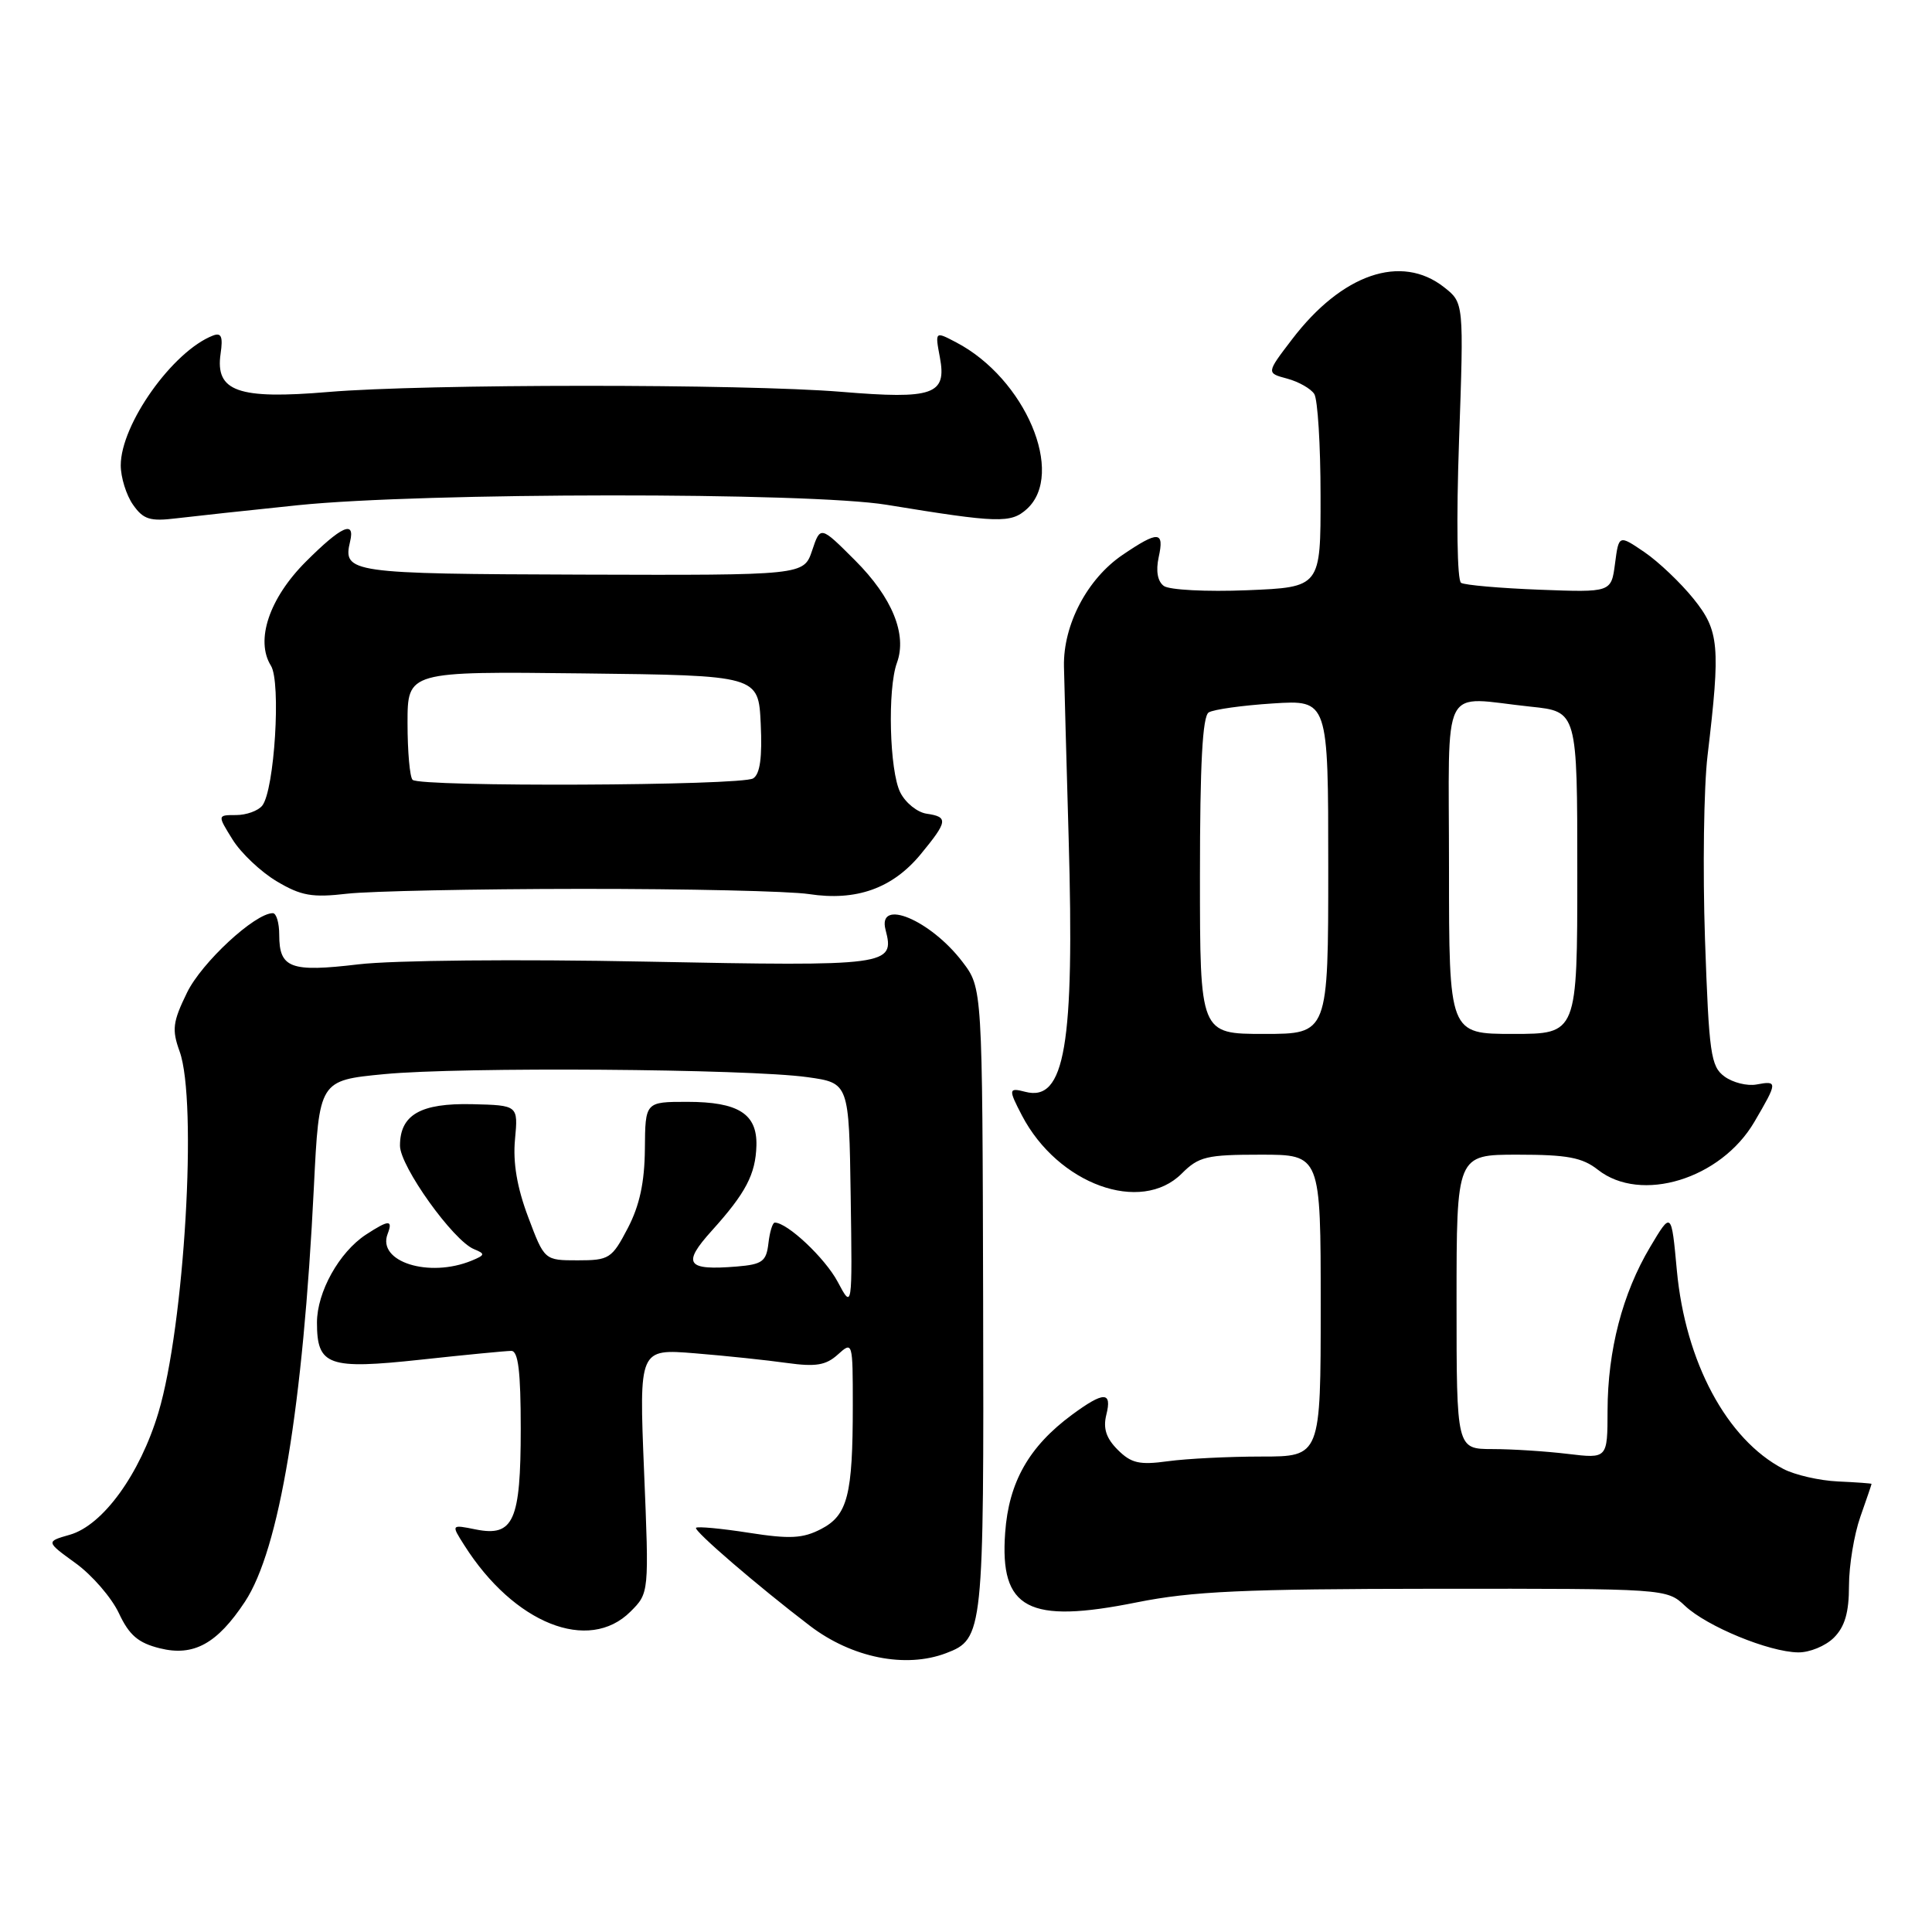 <?xml version="1.0" encoding="UTF-8" standalone="no"?>
<!DOCTYPE svg PUBLIC "-//W3C//DTD SVG 1.1//EN" "http://www.w3.org/Graphics/SVG/1.1/DTD/svg11.dtd" >
<svg xmlns="http://www.w3.org/2000/svg" xmlns:xlink="http://www.w3.org/1999/xlink" version="1.1" viewBox="0 0 256 256">
 <g >
 <path fill="currentColor"
d=" M 125.37 219.05 C 130.30 217.17 130.38 216.42 130.27 172.20 C 130.17 130.91 130.17 130.91 127.53 127.45 C 123.29 121.89 116.23 118.94 117.34 123.20 C 118.58 127.95 117.86 128.05 85.62 127.42 C 68.54 127.08 52.04 127.24 47.50 127.78 C 38.50 128.85 37.00 128.30 37.00 123.88 C 37.00 122.29 36.62 121.00 36.15 121.00 C 33.78 121.00 26.71 127.55 24.78 131.53 C 22.88 135.42 22.76 136.44 23.80 139.32 C 26.19 145.93 24.44 175.68 20.99 187.18 C 18.54 195.34 13.64 202.10 9.26 203.36 C 6.07 204.27 6.07 204.27 10.03 207.14 C 12.20 208.71 14.78 211.69 15.75 213.75 C 17.12 216.68 18.32 217.70 21.19 218.41 C 25.66 219.52 28.78 217.80 32.46 212.23 C 37.01 205.33 40.15 186.48 41.59 157.31 C 42.29 143.16 42.29 143.16 50.90 142.33 C 61.05 141.35 99.11 141.62 107.00 142.73 C 112.50 143.50 112.50 143.50 112.72 158.50 C 112.94 173.50 112.94 173.50 110.99 169.83 C 109.31 166.69 104.33 162.00 102.66 162.00 C 102.37 162.00 101.99 163.24 101.82 164.75 C 101.54 167.15 101.01 167.54 97.64 167.82 C 90.96 168.37 90.34 167.48 94.31 163.08 C 98.82 158.08 100.12 155.61 100.23 151.79 C 100.34 147.59 97.83 146.00 91.06 146.00 C 85.50 146.00 85.50 146.00 85.45 152.25 C 85.41 156.68 84.75 159.74 83.18 162.75 C 81.08 166.77 80.72 167.00 76.55 167.00 C 72.14 167.00 72.14 167.00 69.98 161.25 C 68.51 157.35 67.95 154.04 68.24 150.98 C 68.66 146.46 68.66 146.46 62.58 146.31 C 55.72 146.15 53.00 147.71 53.00 151.81 C 53.00 154.54 60.05 164.40 62.81 165.52 C 64.32 166.14 64.29 166.30 62.50 167.04 C 56.84 169.37 49.95 167.19 51.36 163.51 C 52.09 161.59 51.53 161.61 48.48 163.60 C 44.94 165.93 42.00 171.20 42.00 175.25 C 42.00 180.96 43.48 181.49 55.79 180.16 C 61.68 179.52 67.06 179.00 67.75 179.00 C 68.67 179.00 69.00 181.73 69.00 189.31 C 69.00 201.54 68.05 203.66 63.04 202.66 C 59.77 202.00 59.77 202.00 61.52 204.75 C 68.10 215.14 78.00 219.09 83.55 213.54 C 86.01 211.08 86.01 211.08 85.34 194.90 C 84.68 178.72 84.68 178.72 92.09 179.32 C 96.16 179.65 101.65 180.23 104.27 180.60 C 108.10 181.13 109.44 180.91 111.02 179.48 C 112.98 177.71 113.00 177.79 113.00 186.22 C 113.00 198.13 112.32 200.78 108.79 202.61 C 106.37 203.86 104.67 203.95 99.22 203.10 C 95.58 202.53 92.43 202.24 92.23 202.44 C 91.86 202.80 100.41 210.16 107.32 215.43 C 112.88 219.67 119.99 221.10 125.37 219.05 Z  M 243.00 217.00 C 244.45 215.55 245.00 213.67 245.00 210.13 C 245.00 207.44 245.68 203.34 246.50 201.00 C 247.32 198.66 248.00 196.69 247.99 196.62 C 247.99 196.56 245.99 196.41 243.54 196.30 C 241.09 196.19 237.83 195.44 236.30 194.64 C 228.81 190.73 223.32 180.48 222.19 168.32 C 221.47 160.50 221.47 160.50 218.65 165.24 C 214.99 171.38 213.03 178.92 213.01 186.89 C 213.00 193.28 213.00 193.28 207.75 192.65 C 204.86 192.30 200.36 192.01 197.75 192.01 C 193.00 192.00 193.00 192.00 193.00 172.50 C 193.00 153.00 193.00 153.00 201.09 153.00 C 207.67 153.00 209.66 153.37 211.73 155.00 C 217.42 159.48 228.02 156.24 232.46 148.66 C 235.56 143.37 235.57 143.17 232.75 143.70 C 231.51 143.93 229.60 143.45 228.50 142.64 C 226.68 141.30 226.45 139.63 225.92 124.45 C 225.61 115.25 225.76 104.30 226.26 100.11 C 227.99 85.56 227.81 83.58 224.40 79.34 C 222.70 77.23 219.78 74.45 217.91 73.17 C 214.50 70.85 214.50 70.85 214.00 74.67 C 213.50 78.50 213.50 78.50 204.00 78.14 C 198.78 77.94 194.09 77.53 193.60 77.23 C 193.08 76.92 192.96 68.98 193.33 58.41 C 193.97 40.12 193.97 40.12 191.35 38.06 C 185.67 33.59 177.81 36.29 171.19 44.98 C 167.79 49.43 167.79 49.43 170.56 50.17 C 172.08 50.58 173.70 51.50 174.15 52.21 C 174.60 52.92 174.98 58.97 174.98 65.65 C 175.00 77.81 175.00 77.81 165.25 78.21 C 159.88 78.43 154.92 78.17 154.21 77.64 C 153.38 77.03 153.14 75.65 153.53 73.84 C 154.30 70.35 153.50 70.30 148.74 73.53 C 144.06 76.71 140.87 82.79 140.98 88.31 C 141.03 90.61 141.31 100.83 141.60 111.00 C 142.39 138.52 141.11 146.05 135.85 144.67 C 133.63 144.09 133.60 144.33 135.41 147.80 C 140.18 156.93 151.17 160.92 156.59 155.50 C 158.84 153.25 159.89 153.00 167.05 153.00 C 175.00 153.00 175.00 153.00 175.00 173.00 C 175.00 193.00 175.00 193.00 167.14 193.00 C 162.82 193.00 157.25 193.28 154.76 193.62 C 150.98 194.14 149.89 193.89 148.10 192.10 C 146.57 190.57 146.15 189.27 146.59 187.48 C 147.38 184.35 146.27 184.35 142.05 187.46 C 136.35 191.67 133.67 196.38 133.19 203.08 C 132.45 213.22 136.23 215.22 150.63 212.32 C 157.98 210.85 164.77 210.54 190.17 210.52 C 220.79 210.50 220.84 210.50 223.28 212.79 C 226.18 215.51 234.37 218.89 238.25 218.95 C 239.76 218.98 241.90 218.10 243.00 217.00 Z  M 77.00 117.78 C 91.03 117.77 104.61 118.08 107.19 118.47 C 113.46 119.43 118.26 117.72 121.99 113.20 C 125.59 108.83 125.68 108.24 122.78 107.82 C 121.55 107.64 119.98 106.38 119.29 105.00 C 117.86 102.16 117.58 91.29 118.85 87.82 C 120.22 84.06 118.22 79.17 113.31 74.26 C 108.71 69.66 108.71 69.66 107.61 72.95 C 106.50 76.23 106.50 76.23 77.07 76.14 C 46.34 76.04 45.40 75.91 46.39 71.75 C 47.08 68.88 45.22 69.73 40.54 74.41 C 35.68 79.26 33.80 84.85 35.90 88.21 C 37.26 90.38 36.37 104.70 34.75 106.75 C 34.20 107.44 32.64 108.00 31.28 108.00 C 28.80 108.00 28.80 108.00 30.82 111.25 C 31.93 113.04 34.57 115.53 36.67 116.78 C 39.90 118.70 41.36 118.96 46.00 118.42 C 49.02 118.08 62.98 117.79 77.00 117.78 Z  M 39.50 66.94 C 56.09 65.24 107.20 65.20 117.50 66.89 C 132.28 69.31 133.94 69.36 136.06 67.45 C 141.21 62.78 135.85 50.14 126.69 45.36 C 123.89 43.89 123.89 43.89 124.54 47.36 C 125.47 52.30 123.68 52.93 111.50 51.92 C 98.49 50.85 56.30 50.86 43.50 51.94 C 31.54 52.95 28.50 51.87 29.23 46.87 C 29.56 44.61 29.33 44.04 28.23 44.46 C 22.91 46.51 16.00 56.22 16.00 61.66 C 16.00 63.25 16.73 65.60 17.62 66.87 C 18.99 68.83 19.87 69.11 23.37 68.68 C 25.64 68.41 32.90 67.62 39.50 66.94 Z  M 159.00 116.06 C 159.00 101.20 159.34 94.91 160.16 94.40 C 160.81 94.00 164.63 93.47 168.66 93.21 C 176.00 92.74 176.00 92.74 176.00 114.87 C 176.00 137.00 176.00 137.00 167.50 137.00 C 159.00 137.00 159.00 137.00 159.00 116.06 Z  M 192.00 115.00 C 192.00 89.85 190.72 92.37 202.85 93.64 C 209.00 94.28 209.00 94.28 209.00 115.64 C 209.00 137.00 209.00 137.00 200.50 137.00 C 192.00 137.00 192.00 137.00 192.00 115.00 Z  M 54.67 103.33 C 54.30 102.97 54.00 99.58 54.00 95.81 C 54.00 88.96 54.00 88.96 77.25 89.23 C 100.50 89.50 100.50 89.50 100.80 95.91 C 101.01 100.36 100.71 102.57 99.80 103.14 C 98.26 104.12 55.64 104.30 54.67 103.33 Z "/>
</g>
</svg>